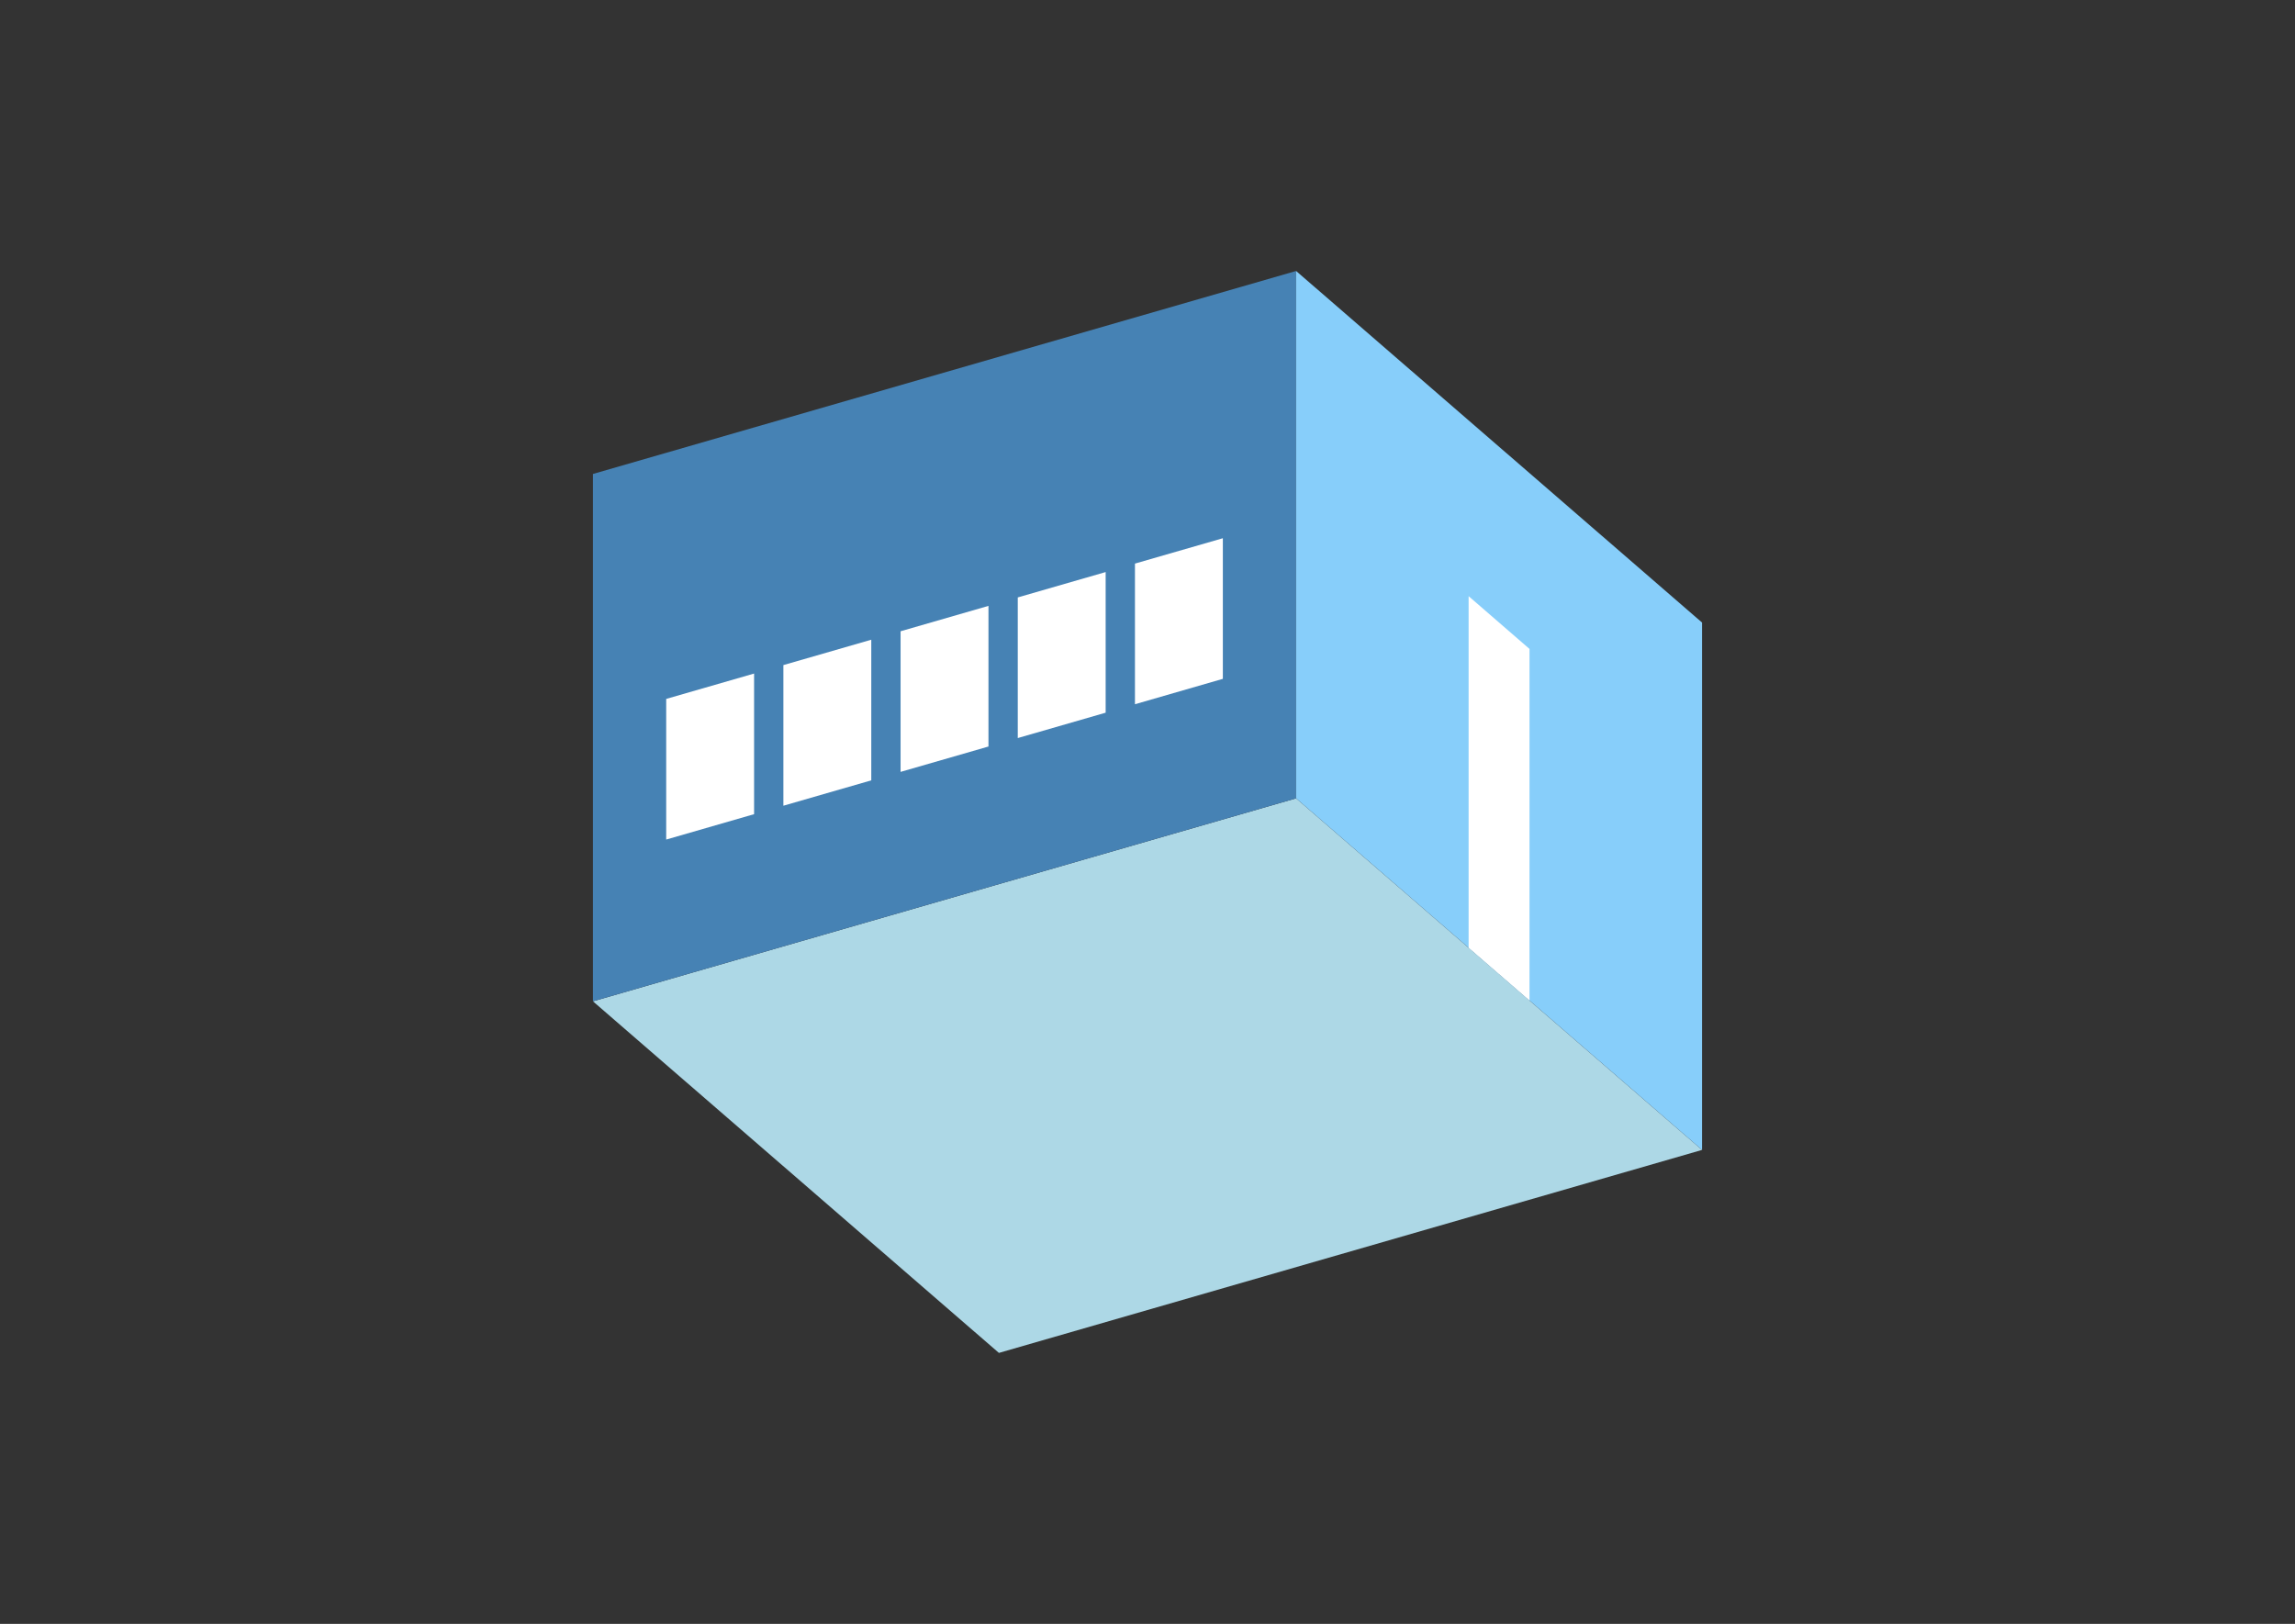 <?xml version="1.0" encoding="UTF-8"?>
<svg
  xmlns="http://www.w3.org/2000/svg"
  width="848"
  height="600"
  style="background-color:white"
>
  <rect width="100%" height="100%" fill="#333333" stroke="none"/>
  <polygon fill="lightblue" points="369.096,499.88 219.096,369.976 478.904,294.976 628.904,424.88" />
  <polygon fill="steelblue" points="219.096,369.976 219.096,175.12 478.904,100.12 478.904,294.976" />
  <polygon fill="lightskyblue" points="628.904,424.88 628.904,230.024 478.904,100.12 478.904,294.976" />
  <polygon fill="white" points="565.154,369.671 565.154,239.767 542.654,220.281 542.654,350.185" />
  <polygon fill="white" points="246.159,310.202 246.159,258.24 278.635,248.865 278.635,300.827" />
  <polygon fill="white" points="289.461,297.702 289.461,245.74 321.937,236.365 321.937,288.327" />
  <polygon fill="white" points="332.762,285.202 332.762,233.24 365.238,223.865 365.238,275.827" />
  <polygon fill="white" points="376.063,272.702 376.063,220.74 408.539,211.365 408.539,263.327" />
  <polygon fill="white" points="419.365,260.202 419.365,208.24 451.841,198.865 451.841,250.827" />
</svg>
